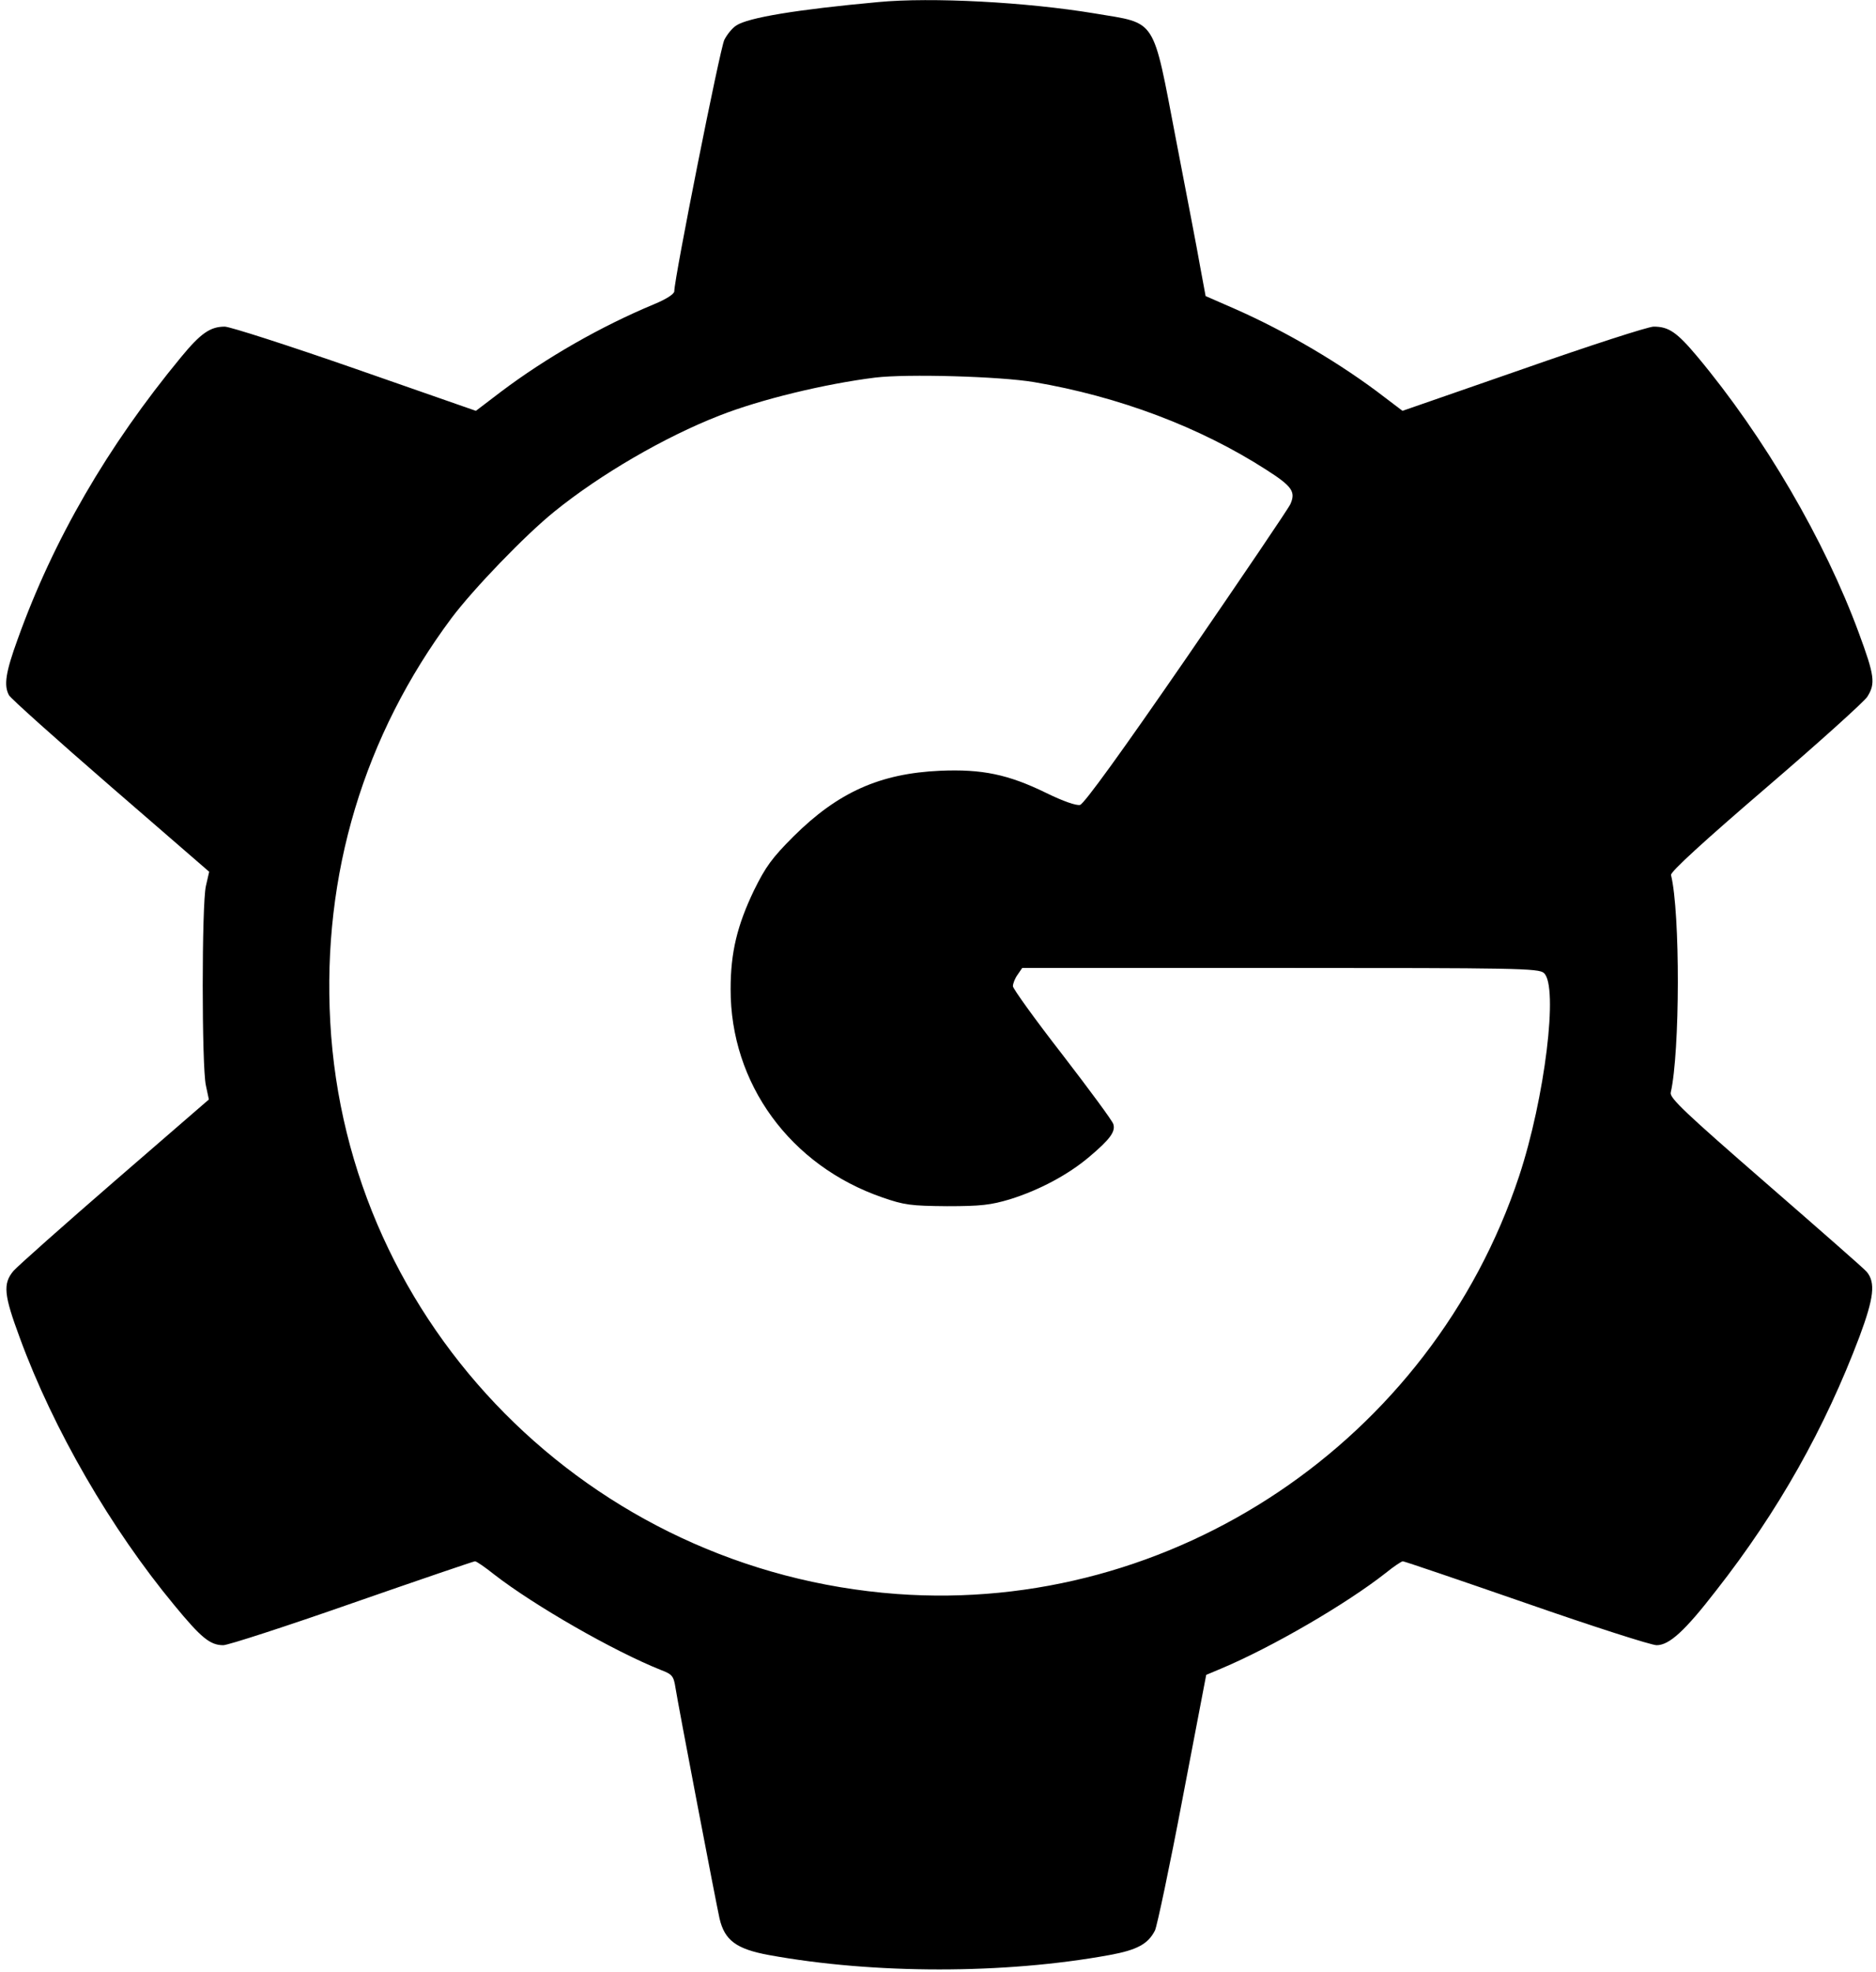 <?xml version="1.0" standalone="no"?>
<svg version="1.0" xmlns="http://www.w3.org/2000/svg" width="626pt" height="658pt" viewBox="0 0 626 658" preserveAspectRatio="xMidYMid meet">
    <g transform="translate(0,658) scale(0.1,-0.1)" stroke="none">
    <path d="M2930 6573 c-273 -25 -434 -52 -473 -78 -13 -8 -31 -30 -40 -48 -14
    -27 -167 -796 -167 -839 0 -9 -26 -26 -67 -43 -178 -74 -361 -179 -511 -292
    l-84 -64 -404 141 c-221 77 -417 140 -434 140 -49 0 -81 -23 -146 -102 -245
    -297 -426 -609 -545 -941 -40 -110 -47 -154 -29 -187 5 -10 158 -147 339 -304
    l329 -285 -11 -48 c-14 -62 -14 -602 0 -665 l10 -47 -313 -271 c-172 -149
    -325 -285 -339 -301 -36 -43 -32 -80 21 -223 112 -306 304 -637 516 -893 89
    -108 119 -133 163 -133 16 0 210 63 430 140 221 77 406 140 410 140 5 0 34
    -20 64 -44 134 -104 399 -256 557 -319 37 -14 42 -20 48 -59 9 -58 134 -711
    147 -770 17 -73 56 -102 165 -122 351 -64 786 -64 1136 0 93 17 129 37 152 82
    7 15 49 213 92 440 l79 413 50 21 c171 72 418 216 549 319 27 22 53 39 57 39
    5 0 190 -63 412 -140 221 -77 417 -140 435 -140 42 0 94 47 199 183 207 264
    363 542 478 847 48 129 54 180 24 216 -7 9 -159 142 -336 296 -269 234 -322
    284 -318 302 31 135 32 600 1 726 -3 10 111 114 316 290 176 151 329 289 339
    305 28 44 24 71 -28 212 -114 310 -316 656 -540 924 -68 81 -95 99 -145 99
    -18 0 -213 -63 -435 -141 l-403 -140 -58 44 c-145 112 -330 221 -503 297 l-96
    42 -18 97 c-9 53 -46 244 -81 426 -79 412 -62 385 -270 420 -228 38 -546 55
    -724 38z m520 -1268 c283 -48 554 -150 776 -293 86 -55 98 -73 80 -114 -6 -14
    -162 -244 -346 -512 -217 -315 -342 -488 -356 -492 -12 -3 -56 12 -113 40
    -127 62 -214 80 -354 74 -201 -9 -341 -72 -489 -219 -72 -72 -93 -101 -132
    -180 -56 -117 -78 -207 -78 -329 -1 -316 199 -590 507 -696 72 -25 94 -28 215
    -29 114 0 146 4 210 23 99 31 194 82 264 141 70 59 89 85 81 110 -3 11 -80
    115 -170 232 -91 117 -165 220 -165 228 0 9 7 27 16 39 l15 22 861 0 c788 0
    863 -1 880 -17 49 -44 3 -418 -83 -678 -293 -883 -1156 -1462 -2077 -1394
    -1023 76 -1835 895 -1890 1909 -27 492 112 955 405 1348 73 97 245 276 343
    355 153 124 368 249 550 320 137 54 352 106 520 127 107 13 418 4 530 -15z"/>
    </g>
</svg>
